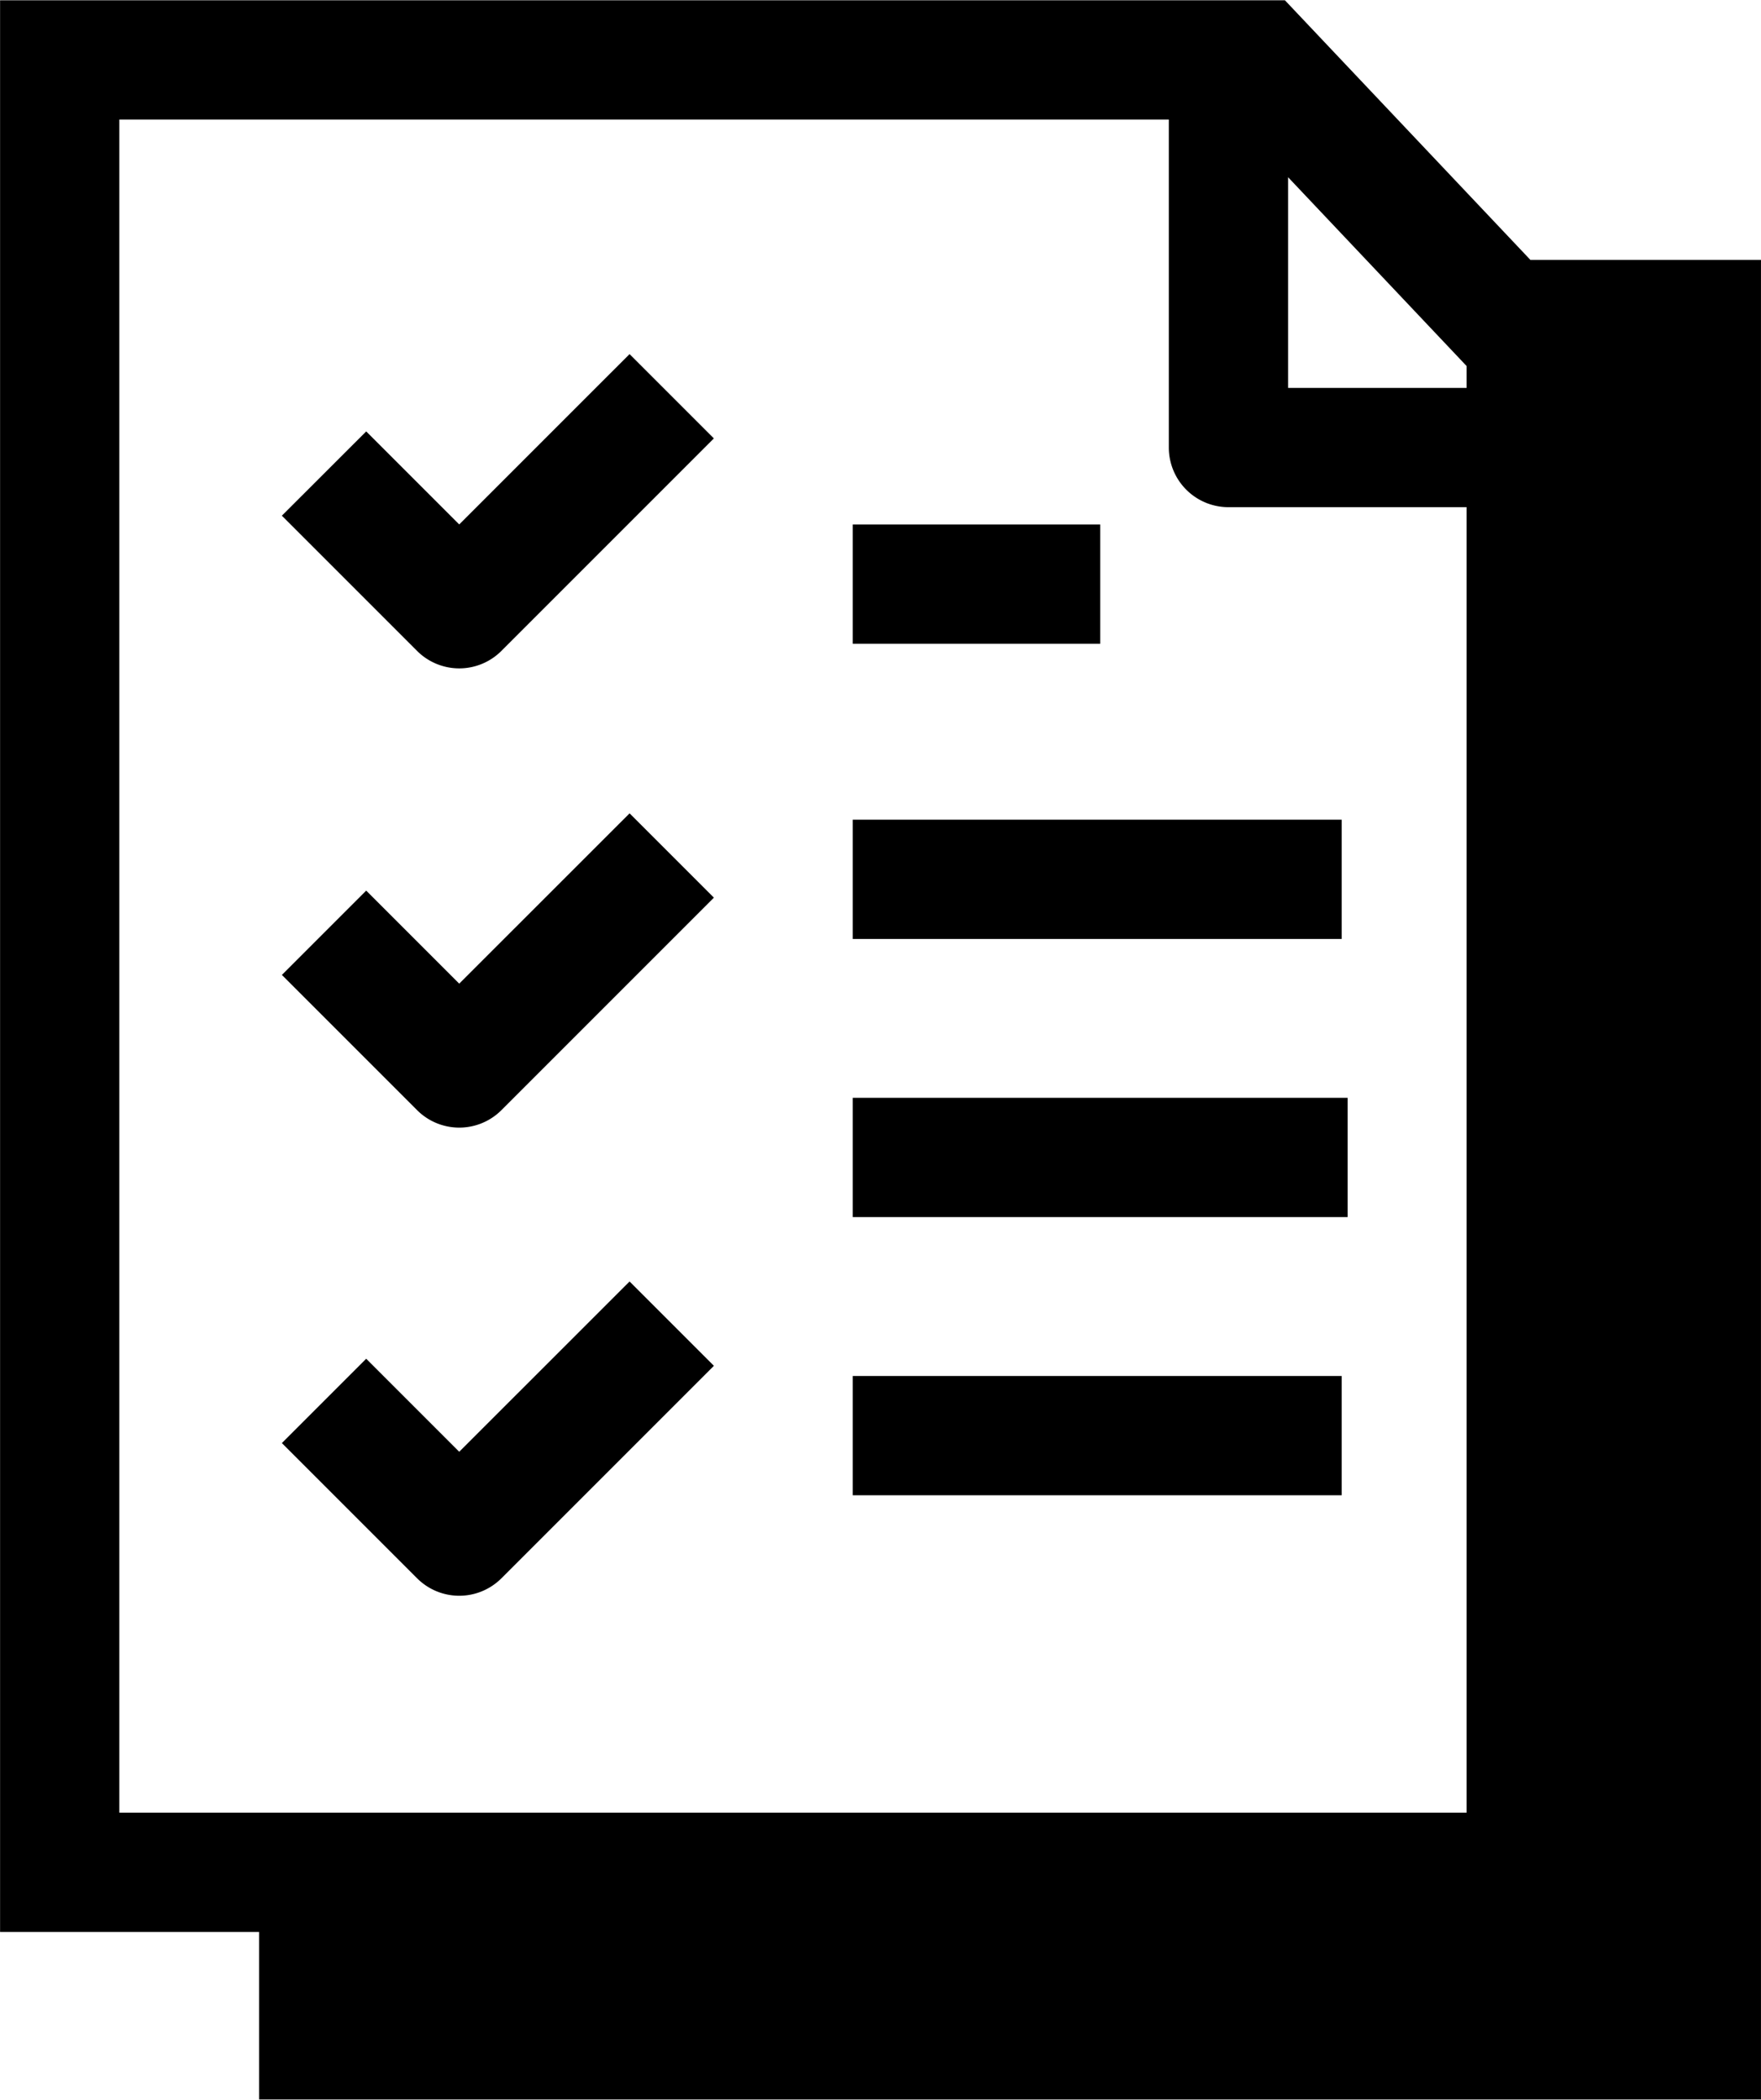 <svg xmlns="http://www.w3.org/2000/svg" width="33.55" height="40" viewBox="0 0 73.83 88.001">         <g id="Group_5" data-name="Group 5" transform="translate(-1861.539 -761.393)">             <path id="Path_57" data-name="Path 57" d="M1925.7,772.276l-10.291-10.883h-53.867v80.979H1872.4v7.022h62.968V772.276Zm-10.158-3.465,7.484,7.915v.917h-7.484Zm-49-2.418h44v13.75a2.5,2.5,0,0,0,2.5,2.5h9.984v54.729h-56.484Z" fill="currentColor"></path>             <path id="Path_58" data-name="Path 58" d="M1880.792,783.367l-3.9-3.9L1873.356,783l5.669,5.669a2.5,2.5,0,0,0,3.535,0l8.908-8.908-3.535-3.535Z" fill="currentColor"></path>             <path id="Path_59" data-name="Path 59" d="M1880.792,802.617l-3.9-3.9-3.535,3.535,5.669,5.669a2.5,2.5,0,0,0,3.535,0l8.908-8.908-3.535-3.535Z" fill="currentColor"></path>             <path id="Path_60" data-name="Path 60" d="M1880.792,822.242l-3.9-3.9-3.535,3.535,5.669,5.669a2.5,2.5,0,0,0,3.535,0l8.908-8.908-3.535-3.535Z" fill="currentColor"></path>             <rect id="Rectangle_2" data-name="Rectangle 2" width="20.5" height="5" transform="translate(1897.289 795.744)" fill="currentColor"></rect>             <rect id="Rectangle_3" data-name="Rectangle 3" width="10.375" height="5" transform="translate(1897.289 783.368)" fill="currentColor"></rect>             <rect id="Rectangle_4" data-name="Rectangle 4" width="20.75" height="5" transform="translate(1897.289 807.404)" fill="currentColor"></rect>             <rect id="Rectangle_5" data-name="Rectangle 5" width="20.5" height="5" transform="translate(1897.289 819.065)" fill="currentColor"></rect>         </g>     </svg>
